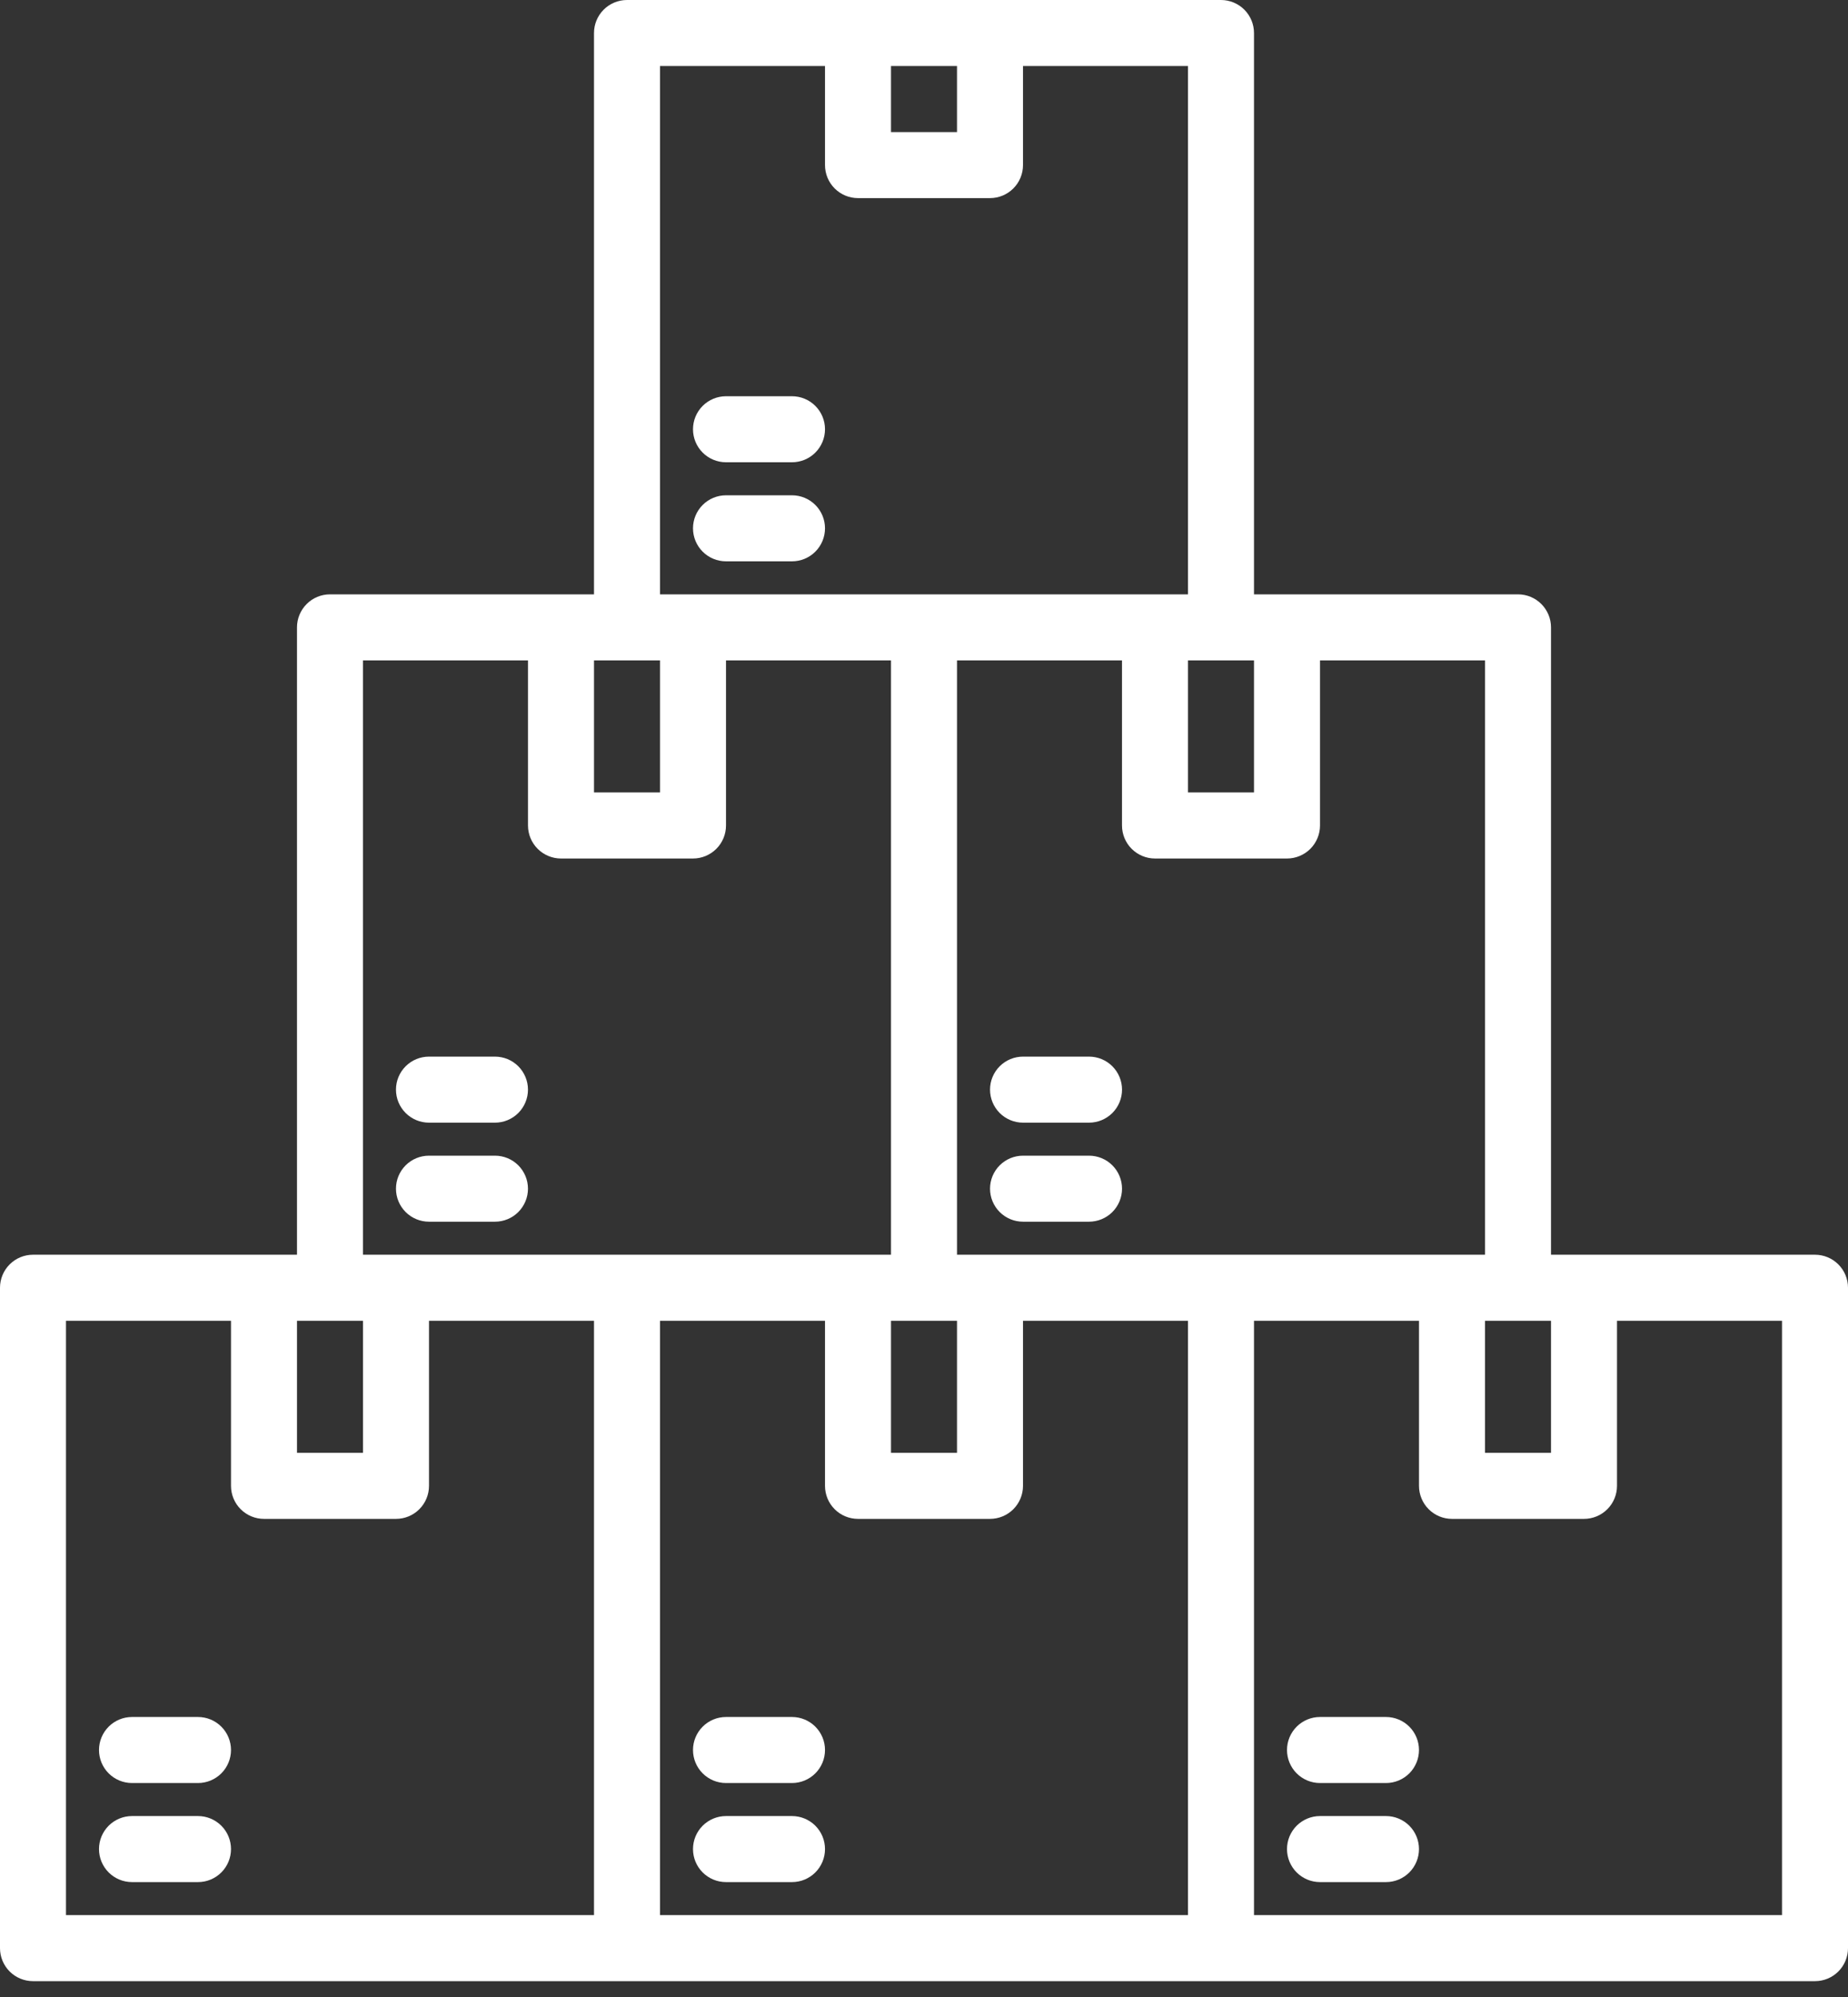 <svg width="100" height="108" viewBox="0 0 100 108" fill="none" xmlns="http://www.w3.org/2000/svg">
<rect x="0" y="0" width="100" height="108" fill="#333333" stroke="none"/>
<path d="M10.715 98.214H7.143C6.67 98.214 6.215 98.403 5.88 98.737C5.546 99.072 5.357 99.526 5.357 100C5.357 100.474 5.546 100.928 5.88 101.263C6.215 101.598 6.67 101.786 7.143 101.786H10.715C11.188 101.786 11.642 101.598 11.977 101.263C12.312 100.928 12.5 100.474 12.5 100C12.5 99.526 12.312 99.072 11.977 98.737C11.642 98.403 11.188 98.214 10.715 98.214Z" fill="white"/>
<path d="M10.715 92.857H7.143C6.67 92.857 6.215 93.045 5.88 93.38C5.546 93.715 5.357 94.169 5.357 94.642C5.357 95.116 5.546 95.57 5.88 95.905C6.215 96.24 6.67 96.428 7.143 96.428H10.715C11.188 96.428 11.642 96.24 11.977 95.905C12.312 95.57 12.5 95.116 12.5 94.642C12.5 94.169 12.312 93.715 11.977 93.38C11.642 93.045 11.188 92.857 10.715 92.857Z" fill="white"/>
<path d="M42.857 98.214H39.286C38.812 98.214 38.358 98.403 38.023 98.737C37.688 99.072 37.5 99.526 37.5 100C37.5 100.474 37.688 100.928 38.023 101.263C38.358 101.598 38.812 101.786 39.286 101.786H42.857C43.331 101.786 43.785 101.598 44.12 101.263C44.455 100.928 44.643 100.474 44.643 100C44.643 99.526 44.455 99.072 44.12 98.737C43.785 98.403 43.331 98.214 42.857 98.214Z" fill="white"/>
<path d="M42.857 92.857H39.286C38.812 92.857 38.358 93.045 38.023 93.38C37.688 93.715 37.5 94.169 37.5 94.642C37.5 95.116 37.688 95.57 38.023 95.905C38.358 96.24 38.812 96.428 39.286 96.428H42.857C43.331 96.428 43.785 96.24 44.12 95.905C44.455 95.57 44.643 95.116 44.643 94.642C44.643 94.169 44.455 93.715 44.12 93.38C43.785 93.045 43.331 92.857 42.857 92.857Z" fill="white"/>
<path d="M75 98.214H71.428C70.955 98.214 70.501 98.403 70.166 98.737C69.831 99.072 69.643 99.526 69.643 100C69.643 100.474 69.831 100.928 70.166 101.263C70.501 101.598 70.955 101.786 71.428 101.786H75C75.473 101.786 75.927 101.598 76.262 101.263C76.597 100.928 76.785 100.474 76.785 100C76.785 99.526 76.597 99.072 76.262 98.737C75.927 98.403 75.473 98.214 75 98.214Z" fill="white"/>
<path d="M75 92.857H71.428C70.955 92.857 70.501 93.045 70.166 93.38C69.831 93.715 69.643 94.169 69.643 94.642C69.643 95.116 69.831 95.57 70.166 95.905C70.501 96.24 70.955 96.428 71.428 96.428H75C75.473 96.428 75.927 96.24 76.262 95.905C76.597 95.57 76.785 95.116 76.785 94.642C76.785 94.169 76.597 93.715 76.262 93.38C75.927 93.045 75.473 92.857 75 92.857Z" fill="white"/>
<path d="M98.214 67.857H83.929V33.929C83.929 33.455 83.74 33.001 83.406 32.666C83.071 32.331 82.617 32.143 82.143 32.143H67.857V1.786C67.857 1.312 67.669 0.858 67.334 0.523C66.999 0.188 66.545 0 66.071 0H33.929C33.455 0 33.001 0.188 32.666 0.523C32.331 0.858 32.143 1.312 32.143 1.786V32.143H17.857C17.384 32.143 16.929 32.331 16.595 32.666C16.26 33.001 16.071 33.455 16.071 33.929V67.857H1.786C1.312 67.857 0.858 68.045 0.523 68.38C0.188 68.715 0 69.169 0 69.643V105.357C0 105.831 0.188 106.285 0.523 106.62C0.858 106.955 1.312 107.143 1.786 107.143H98.214C98.688 107.143 99.142 106.955 99.477 106.62C99.812 106.285 100 105.831 100 105.357V69.643C100 69.169 99.812 68.715 99.477 68.38C99.142 68.045 98.688 67.857 98.214 67.857ZM80.357 71.429H83.929V78.571H80.357V71.429ZM80.357 67.857H51.786V35.714H60.714V44.643C60.714 45.117 60.902 45.571 61.237 45.906C61.572 46.24 62.026 46.429 62.5 46.429H69.643C70.117 46.429 70.571 46.24 70.906 45.906C71.24 45.571 71.429 45.117 71.429 44.643V35.714H80.357V67.857ZM48.214 71.429H51.786V78.571H48.214V71.429ZM67.857 35.714V42.857H64.286V35.714H67.857ZM51.786 3.571V7.143H48.214V3.571H51.786ZM35.714 3.571H44.643V8.929C44.643 9.402 44.831 9.856 45.166 10.191C45.501 10.526 45.955 10.714 46.429 10.714H53.571C54.045 10.714 54.499 10.526 54.834 10.191C55.169 9.856 55.357 9.402 55.357 8.929V3.571H64.286V32.143H35.714V3.571ZM35.714 35.714V42.857H32.143V35.714H35.714ZM19.643 35.714H28.571V44.643C28.571 45.117 28.76 45.571 29.095 45.906C29.429 46.24 29.884 46.429 30.357 46.429H37.5C37.974 46.429 38.428 46.24 38.763 45.906C39.098 45.571 39.286 45.117 39.286 44.643V35.714H48.214V67.857H19.643V35.714ZM19.643 71.429V78.571H16.071V71.429H19.643ZM3.571 71.429H12.5V80.357C12.5 80.831 12.688 81.285 13.023 81.62C13.358 81.955 13.812 82.143 14.286 82.143H21.429C21.902 82.143 22.356 81.955 22.691 81.62C23.026 81.285 23.214 80.831 23.214 80.357V71.429H32.143V103.571H3.571V71.429ZM35.714 71.429H44.643V80.357C44.643 80.831 44.831 81.285 45.166 81.62C45.501 81.955 45.955 82.143 46.429 82.143H53.571C54.045 82.143 54.499 81.955 54.834 81.62C55.169 81.285 55.357 80.831 55.357 80.357V71.429H64.286V103.571H35.714V71.429ZM96.429 103.571H67.857V71.429H76.786V80.357C76.786 80.831 76.974 81.285 77.309 81.62C77.644 81.955 78.098 82.143 78.571 82.143H85.714C86.188 82.143 86.642 81.955 86.977 81.62C87.312 81.285 87.5 80.831 87.5 80.357V71.429H96.429V103.571Z" fill="white"/>
<path d="M23.212 66.071H26.784C27.258 66.071 27.712 65.883 28.047 65.548C28.381 65.213 28.57 64.759 28.57 64.286C28.57 63.812 28.381 63.358 28.047 63.023C27.712 62.688 27.258 62.5 26.784 62.5H23.212C22.739 62.5 22.285 62.688 21.95 63.023C21.615 63.358 21.427 63.812 21.427 64.286C21.427 64.759 21.615 65.213 21.95 65.548C22.285 65.883 22.739 66.071 23.212 66.071Z" fill="white"/>
<path d="M23.212 60.715H26.784C27.258 60.715 27.712 60.527 28.047 60.192C28.381 59.857 28.57 59.403 28.57 58.929C28.57 58.455 28.381 58.001 28.047 57.666C27.712 57.331 27.258 57.143 26.784 57.143H23.212C22.739 57.143 22.285 57.331 21.95 57.666C21.615 58.001 21.427 58.455 21.427 58.929C21.427 59.403 21.615 59.857 21.95 60.192C22.285 60.527 22.739 60.715 23.212 60.715Z" fill="white"/>
<path d="M58.93 62.5H55.359C54.885 62.5 54.431 62.688 54.096 63.023C53.761 63.358 53.573 63.812 53.573 64.286C53.573 64.759 53.761 65.213 54.096 65.548C54.431 65.883 54.885 66.071 55.359 66.071H58.93C59.404 66.071 59.858 65.883 60.193 65.548C60.528 65.213 60.716 64.759 60.716 64.286C60.716 63.812 60.528 63.358 60.193 63.023C59.858 62.688 59.404 62.5 58.93 62.5Z" fill="white"/>
<path d="M58.93 57.143H55.359C54.885 57.143 54.431 57.331 54.096 57.666C53.761 58.001 53.573 58.455 53.573 58.929C53.573 59.403 53.761 59.857 54.096 60.192C54.431 60.527 54.885 60.715 55.359 60.715H58.93C59.404 60.715 59.858 60.527 60.193 60.192C60.528 59.857 60.716 59.403 60.716 58.929C60.716 58.455 60.528 58.001 60.193 57.666C59.858 57.331 59.404 57.143 58.93 57.143Z" fill="white"/>
<path d="M39.286 25H42.857C43.331 25 43.785 24.812 44.12 24.477C44.455 24.142 44.643 23.688 44.643 23.214C44.643 22.741 44.455 22.287 44.12 21.952C43.785 21.617 43.331 21.429 42.857 21.429H39.286C38.812 21.429 38.358 21.617 38.023 21.952C37.688 22.287 37.5 22.741 37.5 23.214C37.5 23.688 37.688 24.142 38.023 24.477C38.358 24.812 38.812 25 39.286 25Z" fill="white"/>
<path d="M39.286 30.357H42.857C43.331 30.357 43.785 30.169 44.12 29.834C44.455 29.499 44.643 29.045 44.643 28.571C44.643 28.098 44.455 27.644 44.12 27.309C43.785 26.974 43.331 26.786 42.857 26.786H39.286C38.812 26.786 38.358 26.974 38.023 27.309C37.688 27.644 37.5 28.098 37.5 28.571C37.5 29.045 37.688 29.499 38.023 29.834C38.358 30.169 38.812 30.357 39.286 30.357Z" fill="white"/>
</svg>
